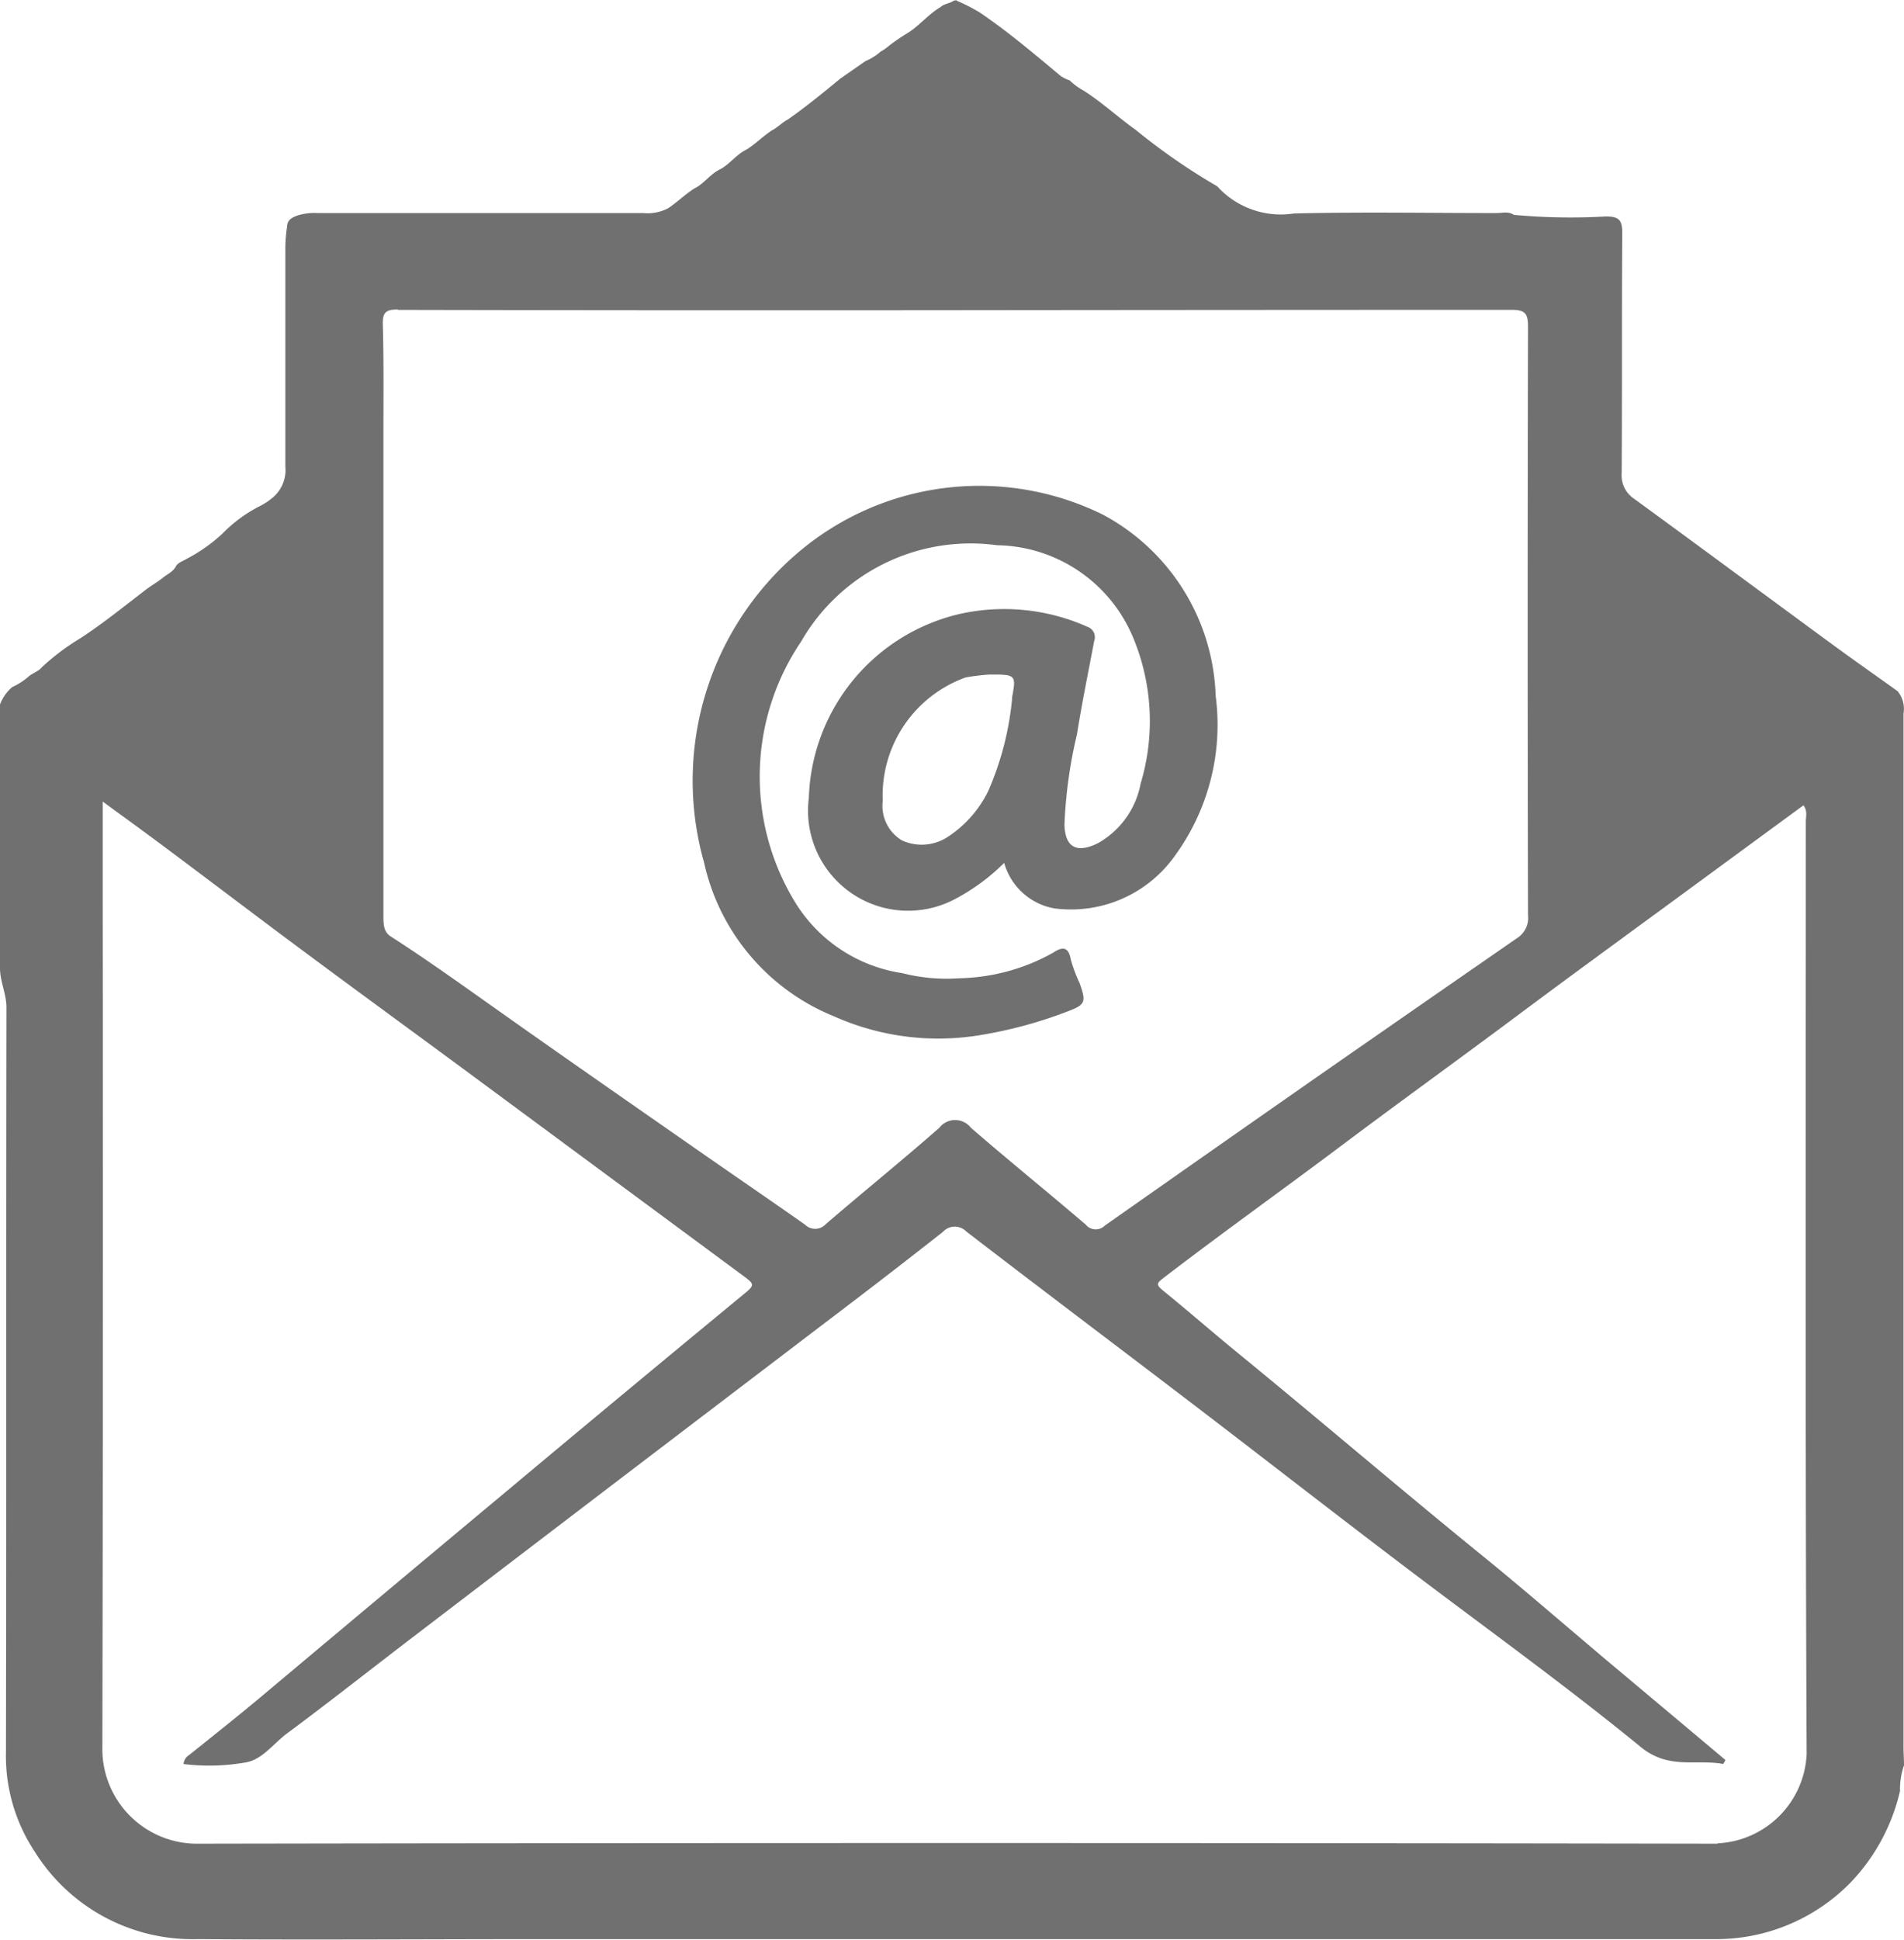 <svg xmlns="http://www.w3.org/2000/svg" width="32" height="32.585" viewBox="0 0 32 32.585">
  <g id="Group_23" data-name="Group 23" transform="translate(0)">
    <path id="Path_775" data-name="Path 775" d="M31.992,29.357q0-8.684,0-17.368a.47.47,0,0,0-.1-.378c-.377-.27-.756-.535-1.129-.809-1.1-.806-2.195-1.618-3.3-2.423a.472.472,0,0,1-.208-.43c.009-1.342,0-2.684.01-4.026,0-.223-.05-.287-.278-.286a10.367,10.367,0,0,1-1.545-.027c-.091-.063-.194-.03-.291-.03-1.135,0-2.271-.021-3.405.007a1.441,1.441,0,0,1-1.288-.456,10.513,10.513,0,0,1-1.371-.949c-.3-.213-.565-.462-.874-.658a1.077,1.077,0,0,1-.237-.174.522.522,0,0,1-.166-.086C17.375.9,16.941.533,16.469.212a3.056,3.056,0,0,0-.392-.2l0-.008L16.03.012c-.067.049-.158.049-.221.107h0c-.2.116-.351.307-.548.433h0a3.274,3.274,0,0,0-.324.221h0A.744.744,0,0,1,14.8.868a.956.956,0,0,1-.257.161l-.421.293c-.286.236-.573.47-.877.684-.1.052-.173.134-.271.185h0c-.155.1-.28.233-.436.327h0c-.167.081-.273.242-.436.327h0c-.167.08-.271.245-.438.325h0c-.154.1-.283.228-.434.329h0a.748.748,0,0,1-.421.081q-2.737,0-5.474,0a.935.935,0,0,0-.347.045c-.095.037-.162.077-.163.186a2.339,2.339,0,0,0-.029.4c0,1.211,0,2.423,0,3.634a.6.6,0,0,1-.224.524,1.077,1.077,0,0,1-.219.141,2.4,2.4,0,0,0-.615.455,2.723,2.723,0,0,1-.6.423c-.061.039-.136.057-.179.12-.044.093-.137.132-.211.19-.09.074-.192.131-.285.2-.366.279-.724.571-1.11.823a3.907,3.907,0,0,0-.649.488c-.062.076-.163.1-.232.164a1.135,1.135,0,0,1-.267.17A.713.713,0,0,0,0,11.835c0,.245,0,.49,0,.736,0,1.231,0,2.461,0,3.692,0,.23.109.431.108.665C.1,21.1.108,25.265.1,29.433A2.91,2.91,0,0,0,.58,31.1a3.125,3.125,0,0,0,2.737,1.475c1.934.014,3.869,0,5.8,0q9.836,0,19.671,0a3.159,3.159,0,0,0,2.3-.936,3.292,3.292,0,0,0,.845-1.552A1.213,1.213,0,0,1,32,29.656c0-.1-.008-.2-.008-.3M6.689,5.207q4.685.01,9.369.005T25.4,5.206c.228,0,.281.055.281.281q-.012,4.944,0,9.887a.4.4,0,0,1-.18.383q-1.59,1.1-3.173,2.2-1.881,1.312-3.758,2.631a.218.218,0,0,1-.324-.017c-.639-.546-1.293-1.075-1.928-1.625a.336.336,0,0,0-.531,0c-.627.55-1.275,1.074-1.907,1.617a.242.242,0,0,1-.349.011c-.6-.422-1.208-.837-1.811-1.257-1.056-.736-2.114-1.47-3.166-2.213-.658-.464-1.31-.937-1.988-1.373-.117-.075-.122-.2-.122-.336q0-4.059,0-8.117c0-.608.007-1.217-.01-1.825-.006-.208.053-.253.255-.253M28.87,30.972q-12.791-.022-25.581,0a1.592,1.592,0,0,1-1.569-1.566q.015-7.123.006-14.246c0-.546,0-1.092,0-1.694.411.3.773.563,1.131.831.764.571,1.523,1.148,2.289,1.716.936.695,1.879,1.381,2.817,2.074q2.284,1.687,4.567,3.374c.13.1.152.129.014.244q-2.018,1.663-4.024,3.341-2.058,1.717-4.112,3.441c-.407.34-.822.67-1.235,1a.188.188,0,0,0-.088.147,3.539,3.539,0,0,0,1.044-.027c.281-.046.468-.321.7-.491.7-.519,1.386-1.061,2.08-1.591q2-1.528,4-3.052,1.764-1.343,3.529-2.686.708-.541,1.409-1.092a.269.269,0,0,1,.392-.008c1.274.98,2.559,1.946,3.837,2.922,1.132.864,2.256,1.74,3.389,2.6,1.372,1.045,2.777,2.048,4.111,3.139.471.385.926.2,1.387.285L29,29.567q-.869-.73-1.739-1.459c-.783-.653-1.55-1.326-2.34-1.968-1.39-1.128-2.749-2.293-4.135-3.426-.413-.337-.814-.689-1.228-1.024-.146-.118-.115-.136.027-.245.987-.756,2-1.478,2.993-2.224.964-.723,1.943-1.428,2.909-2.149,1.082-.807,2.176-1.6,3.264-2.4l1.559-1.143c.072.094.04.187.04.272,0,5.222-.011,10.444.014,15.665a1.574,1.574,0,0,1-1.5,1.5" transform="translate(0 -0.001)" fill="#707070"/>
    <path id="Path_776" data-name="Path 776" d="M75.5,50.228A3.584,3.584,0,0,0,73.6,47.164a4.7,4.7,0,0,0-5.043.576A5.029,5.029,0,0,0,66.9,53.006a3.633,3.633,0,0,0,2.181,2.586,4.3,4.3,0,0,0,2.406.326,7.378,7.378,0,0,0,1.506-.4c.322-.119.333-.162.22-.481a2.558,2.558,0,0,1-.149-.4c-.041-.238-.165-.2-.3-.11a3.362,3.362,0,0,1-1.572.427,3.011,3.011,0,0,1-.961-.086,2.558,2.558,0,0,1-1.763-1.132,4.044,4.044,0,0,1,.063-4.436,3.286,3.286,0,0,1,3.294-1.62,2.52,2.52,0,0,1,2.289,1.556,3.639,3.639,0,0,1,.124,2.449,1.456,1.456,0,0,1-.717,1c-.367.181-.551.061-.563-.308a7.876,7.876,0,0,1,.211-1.524c.083-.522.19-1.041.288-1.562a.185.185,0,0,0-.113-.241,3.435,3.435,0,0,0-2.14-.217,3.278,3.278,0,0,0-2.542,3.089,1.682,1.682,0,0,0,2.435,1.713,3.447,3.447,0,0,0,.848-.619,1.068,1.068,0,0,0,.848.765,2.141,2.141,0,0,0,2.025-.89,3.732,3.732,0,0,0,.684-2.66m-3.423.016a5.025,5.025,0,0,1-.406,1.571,1.946,1.946,0,0,1-.671.758.8.8,0,0,1-.774.063.676.676,0,0,1-.324-.664A2.107,2.107,0,0,1,71.3,49.9a3.853,3.853,0,0,1,.4-.048c.438,0,.451,0,.376.392" transform="translate(-55.068 -38.521)" fill="#707070"/>
  </g>
</svg>
